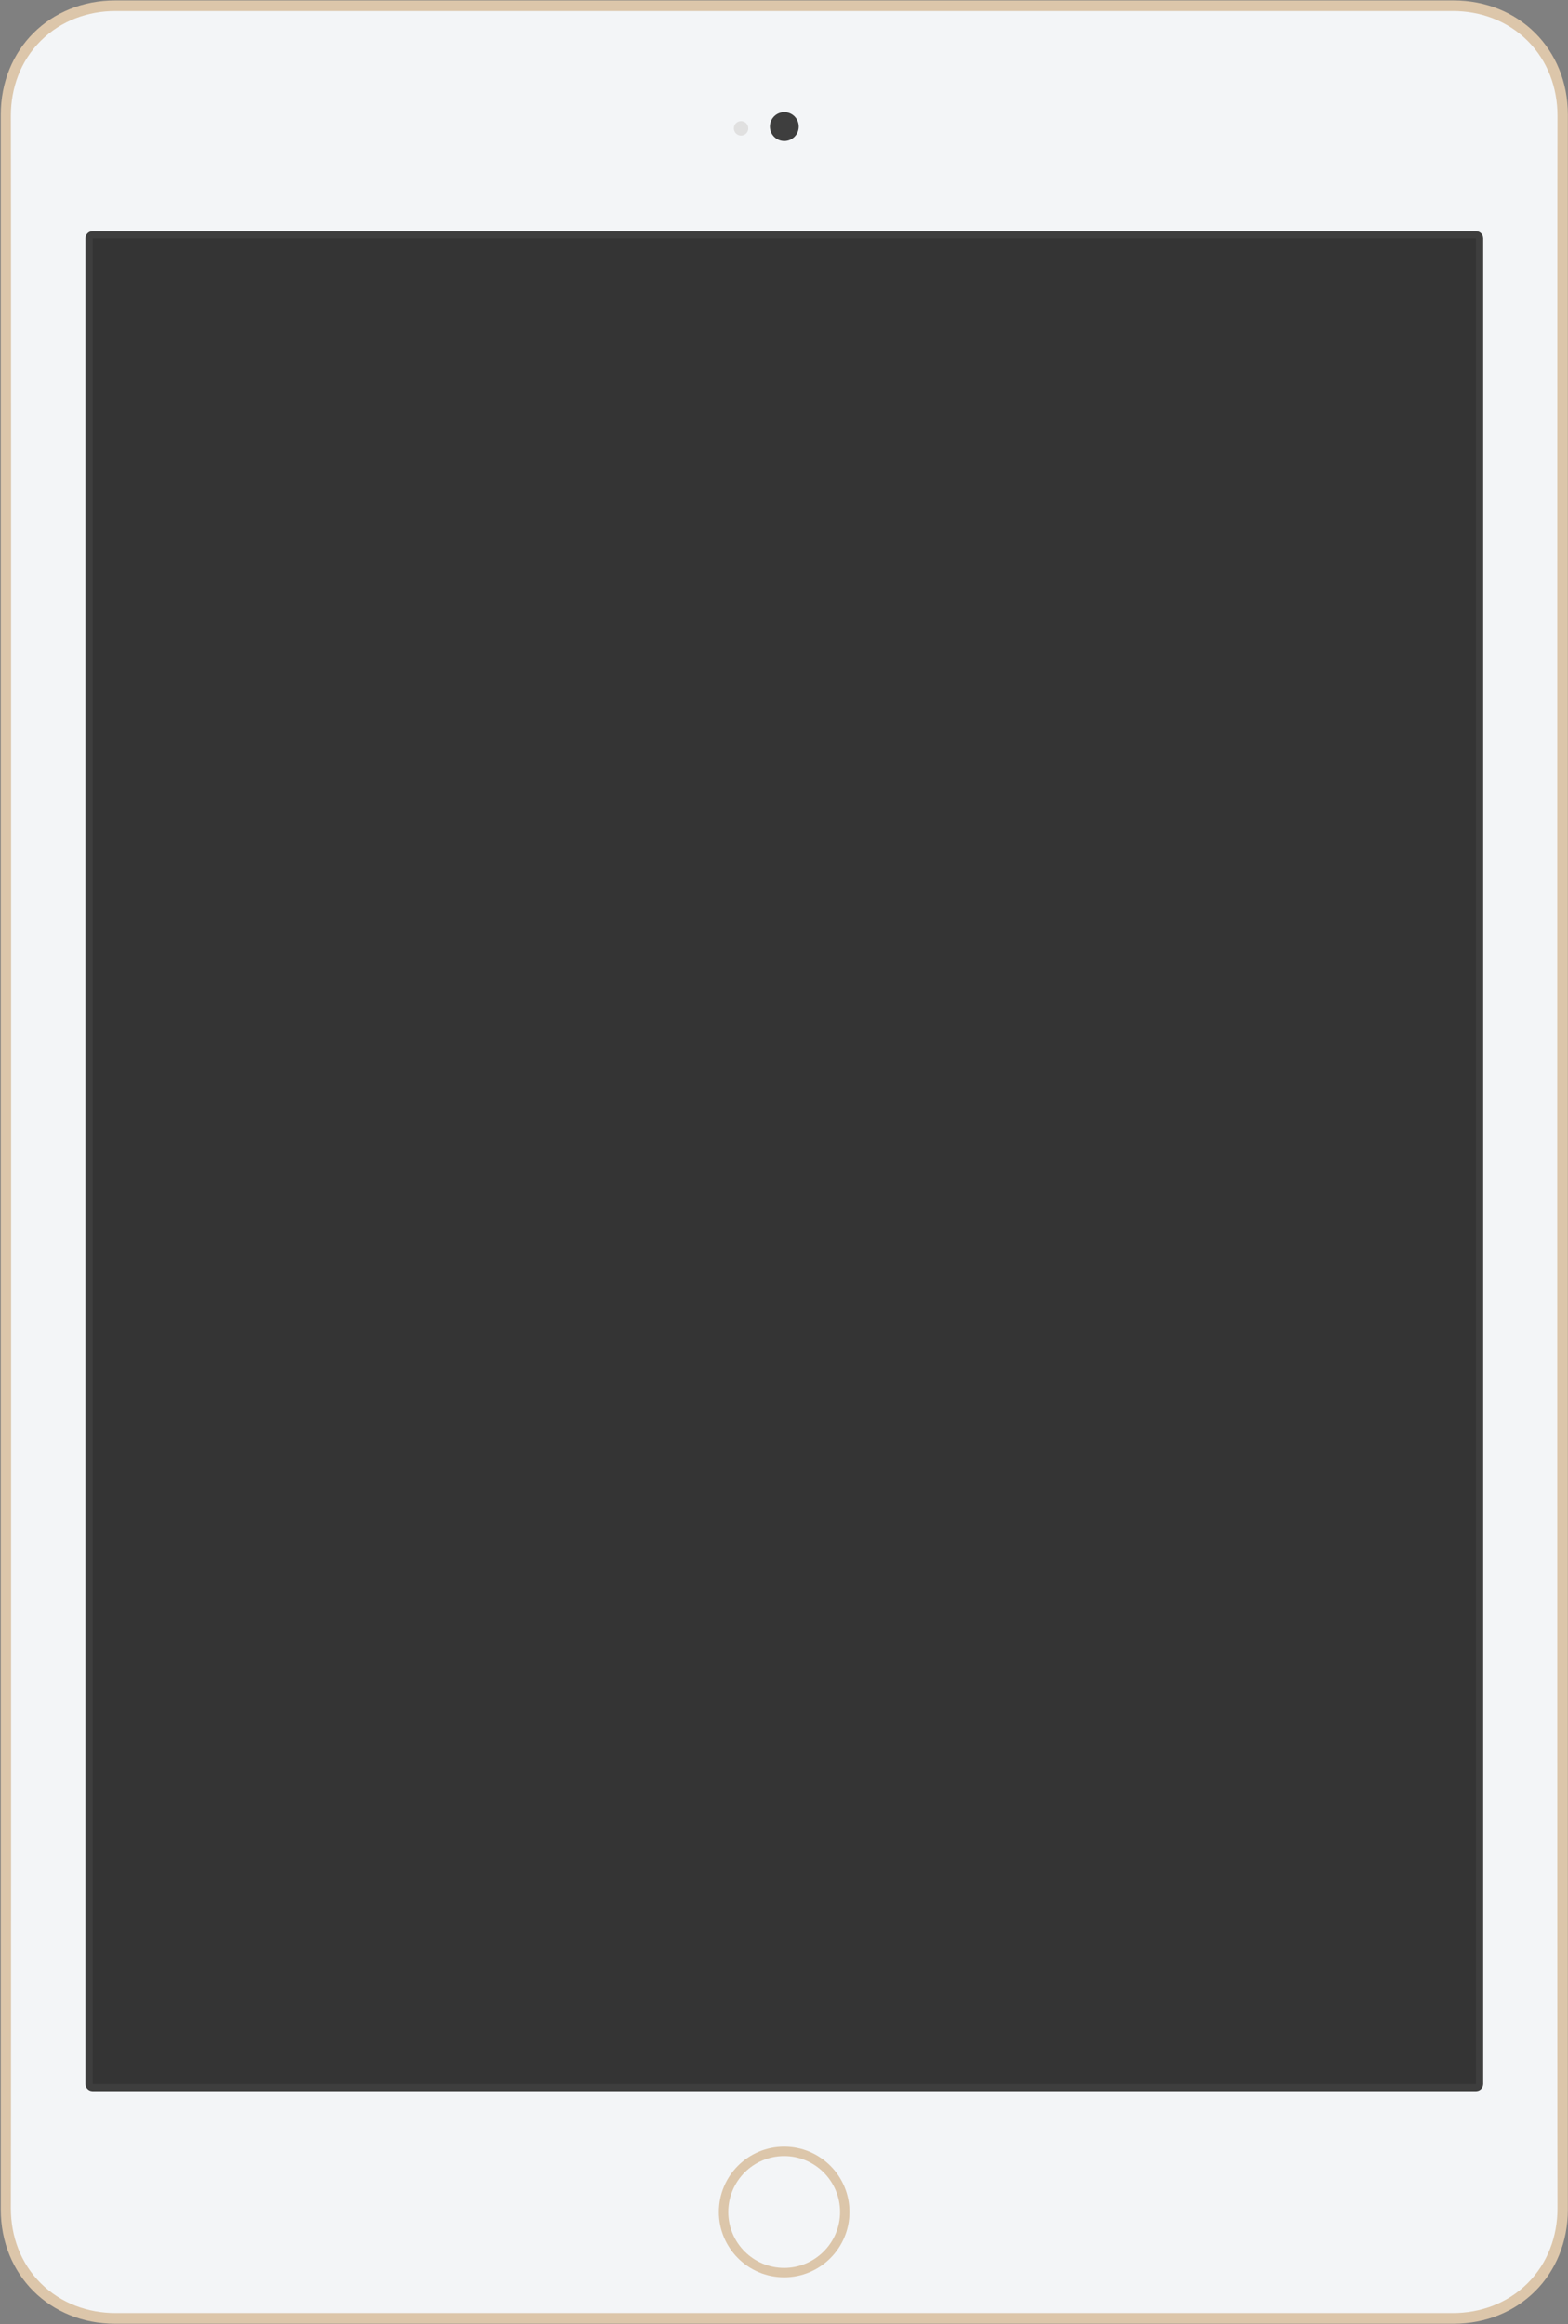 <svg xmlns="http://www.w3.org/2000/svg" width="1741" height="2579" viewBox="0 0 1741 2579">
  <rect x="0" y="0" width="1741" height="2579" fill="#808080" stroke="none"/>
  <g fill="none" fill-rule="evenodd">
    <path fill="#DCC6AA" d="M1740.85,2451.61 C1740.85,2524.636 1686.099,2578.485 1613.961,2578.485 L1520.465,2578.485 L221.175,2578.485 L127.742,2578.485 C55.604,2578.485 0.854,2524.636 0.854,2451.61 L0.854,127.35 C0.854,54.323 55.604,0.476 127.742,0.476 L1613.962,0.476 C1686.1,0.476 1740.851,54.323 1740.851,127.35 L1740.851,2451.61 L1740.85,2451.61 Z"/>
    <g transform="translate(12 12)">
      <path fill="#F3F5F7" d="M1717.32,116.379 C1716.947,128.196 1716.947,2426.659 1717.32,2438.469 C1717.32,2469.214 1706.63,2499.19 1684.076,2521.617 C1661.524,2544.046 1631.631,2554.661 1601.065,2554.661 L116.315,2554.661 C85.749,2554.661 55.856,2544.046 33.303,2521.617 C10.75,2499.19 0.06,2469.214 0.06,2438.469 C0.432,2426.653 0.432,128.189 0.06,116.379 C0.06,85.635 10.75,55.659 33.303,33.231 C55.856,10.802 85.749,0.187 116.315,0.187 L1601.065,0.187 C1631.631,0.187 1661.524,10.802 1684.076,33.231 C1706.63,55.659 1717.32,85.635 1717.32,116.379 L1717.32,116.379 Z"/>
      <path fill="#DCC6AA" d="M858.686,2380.42 C892.9,2380.42 920.736,2408.255 920.736,2442.469 C920.736,2476.683 892.9,2504.519 858.686,2504.519 C824.473,2504.519 796.637,2476.683 796.637,2442.469 C796.637,2408.255 824.473,2380.42 858.686,2380.42 L858.686,2380.42 Z M858.686,2369.97 C818.646,2369.97 786.186,2402.429 786.186,2442.47 C786.186,2482.509 818.646,2514.97 858.686,2514.97 C898.726,2514.97 931.186,2482.509 931.186,2442.47 C931.186,2402.429 898.726,2369.97 858.686,2369.97 L858.686,2369.97 L858.686,2369.97 Z"/>
      <g transform="translate(82 244)">
        <path fill="#3E3E3E" d="M8.852,2064.45 C8.028,2064.32 7.174,2064.316 6.38,2064.059 C4.774,2063.537 3.373,2062.519 2.38,2061.152 C1.89,2060.477 1.502,2059.716 1.244,2058.922 C0.986,2058.129 0.983,2057.274 0.852,2056.45 L0.852,8.49 C0.983,7.666 0.986,6.811 1.244,6.018 C1.502,5.224 1.89,4.462 2.38,3.787 C3.373,2.421 4.774,1.403 6.38,0.881 C7.174,0.623 8.028,0.62 8.852,0.49 L1544.852,0.49 C1545.676,0.62 1546.531,0.623 1547.324,0.881 C1548.118,1.139 1548.879,1.527 1549.554,2.018 C1550.921,3.011 1551.938,4.411 1552.46,6.018 C1552.718,6.811 1552.721,7.666 1552.852,8.49 L1552.852,2056.45 C1552.721,2057.274 1552.718,2058.129 1552.46,2058.922 C1551.938,2060.529 1550.921,2061.929 1549.554,2062.922 C1548.879,2063.413 1548.118,2063.801 1547.324,2064.059 C1546.531,2064.316 1545.676,2064.32 1544.852,2064.45 L8.852,2064.45 L8.852,2064.45 Z"/>
        <polygon fill="#343434" points="0 0 1536 0 1536 2048 0 2048" transform="translate(8.853 8.494)"/>
      </g>
      <g transform="translate(802 112)">
        <path fill="#E0E0E0" d="M8.852,10.422 C13.27,10.422 16.852,14.003 16.852,18.422 C16.852,22.84 13.27,26.422 8.852,26.422 C4.433,26.422 0.852,22.84 0.852,18.422 C0.852,14.003 4.433,10.422 8.852,10.422 L8.852,10.422 Z"/>
        <path fill="#3E3E3E" d="M56.852,0.46 C65.689,0.46 72.852,7.623 72.852,16.46 C72.852,25.297 65.689,32.46 56.852,32.46 C48.017,32.46 40.852,25.297 40.852,16.46 C40.852,7.623 48.017,0.46 56.852,0.46 L56.852,0.46 Z"/>
      </g>
    </g>
  </g>
</svg>
